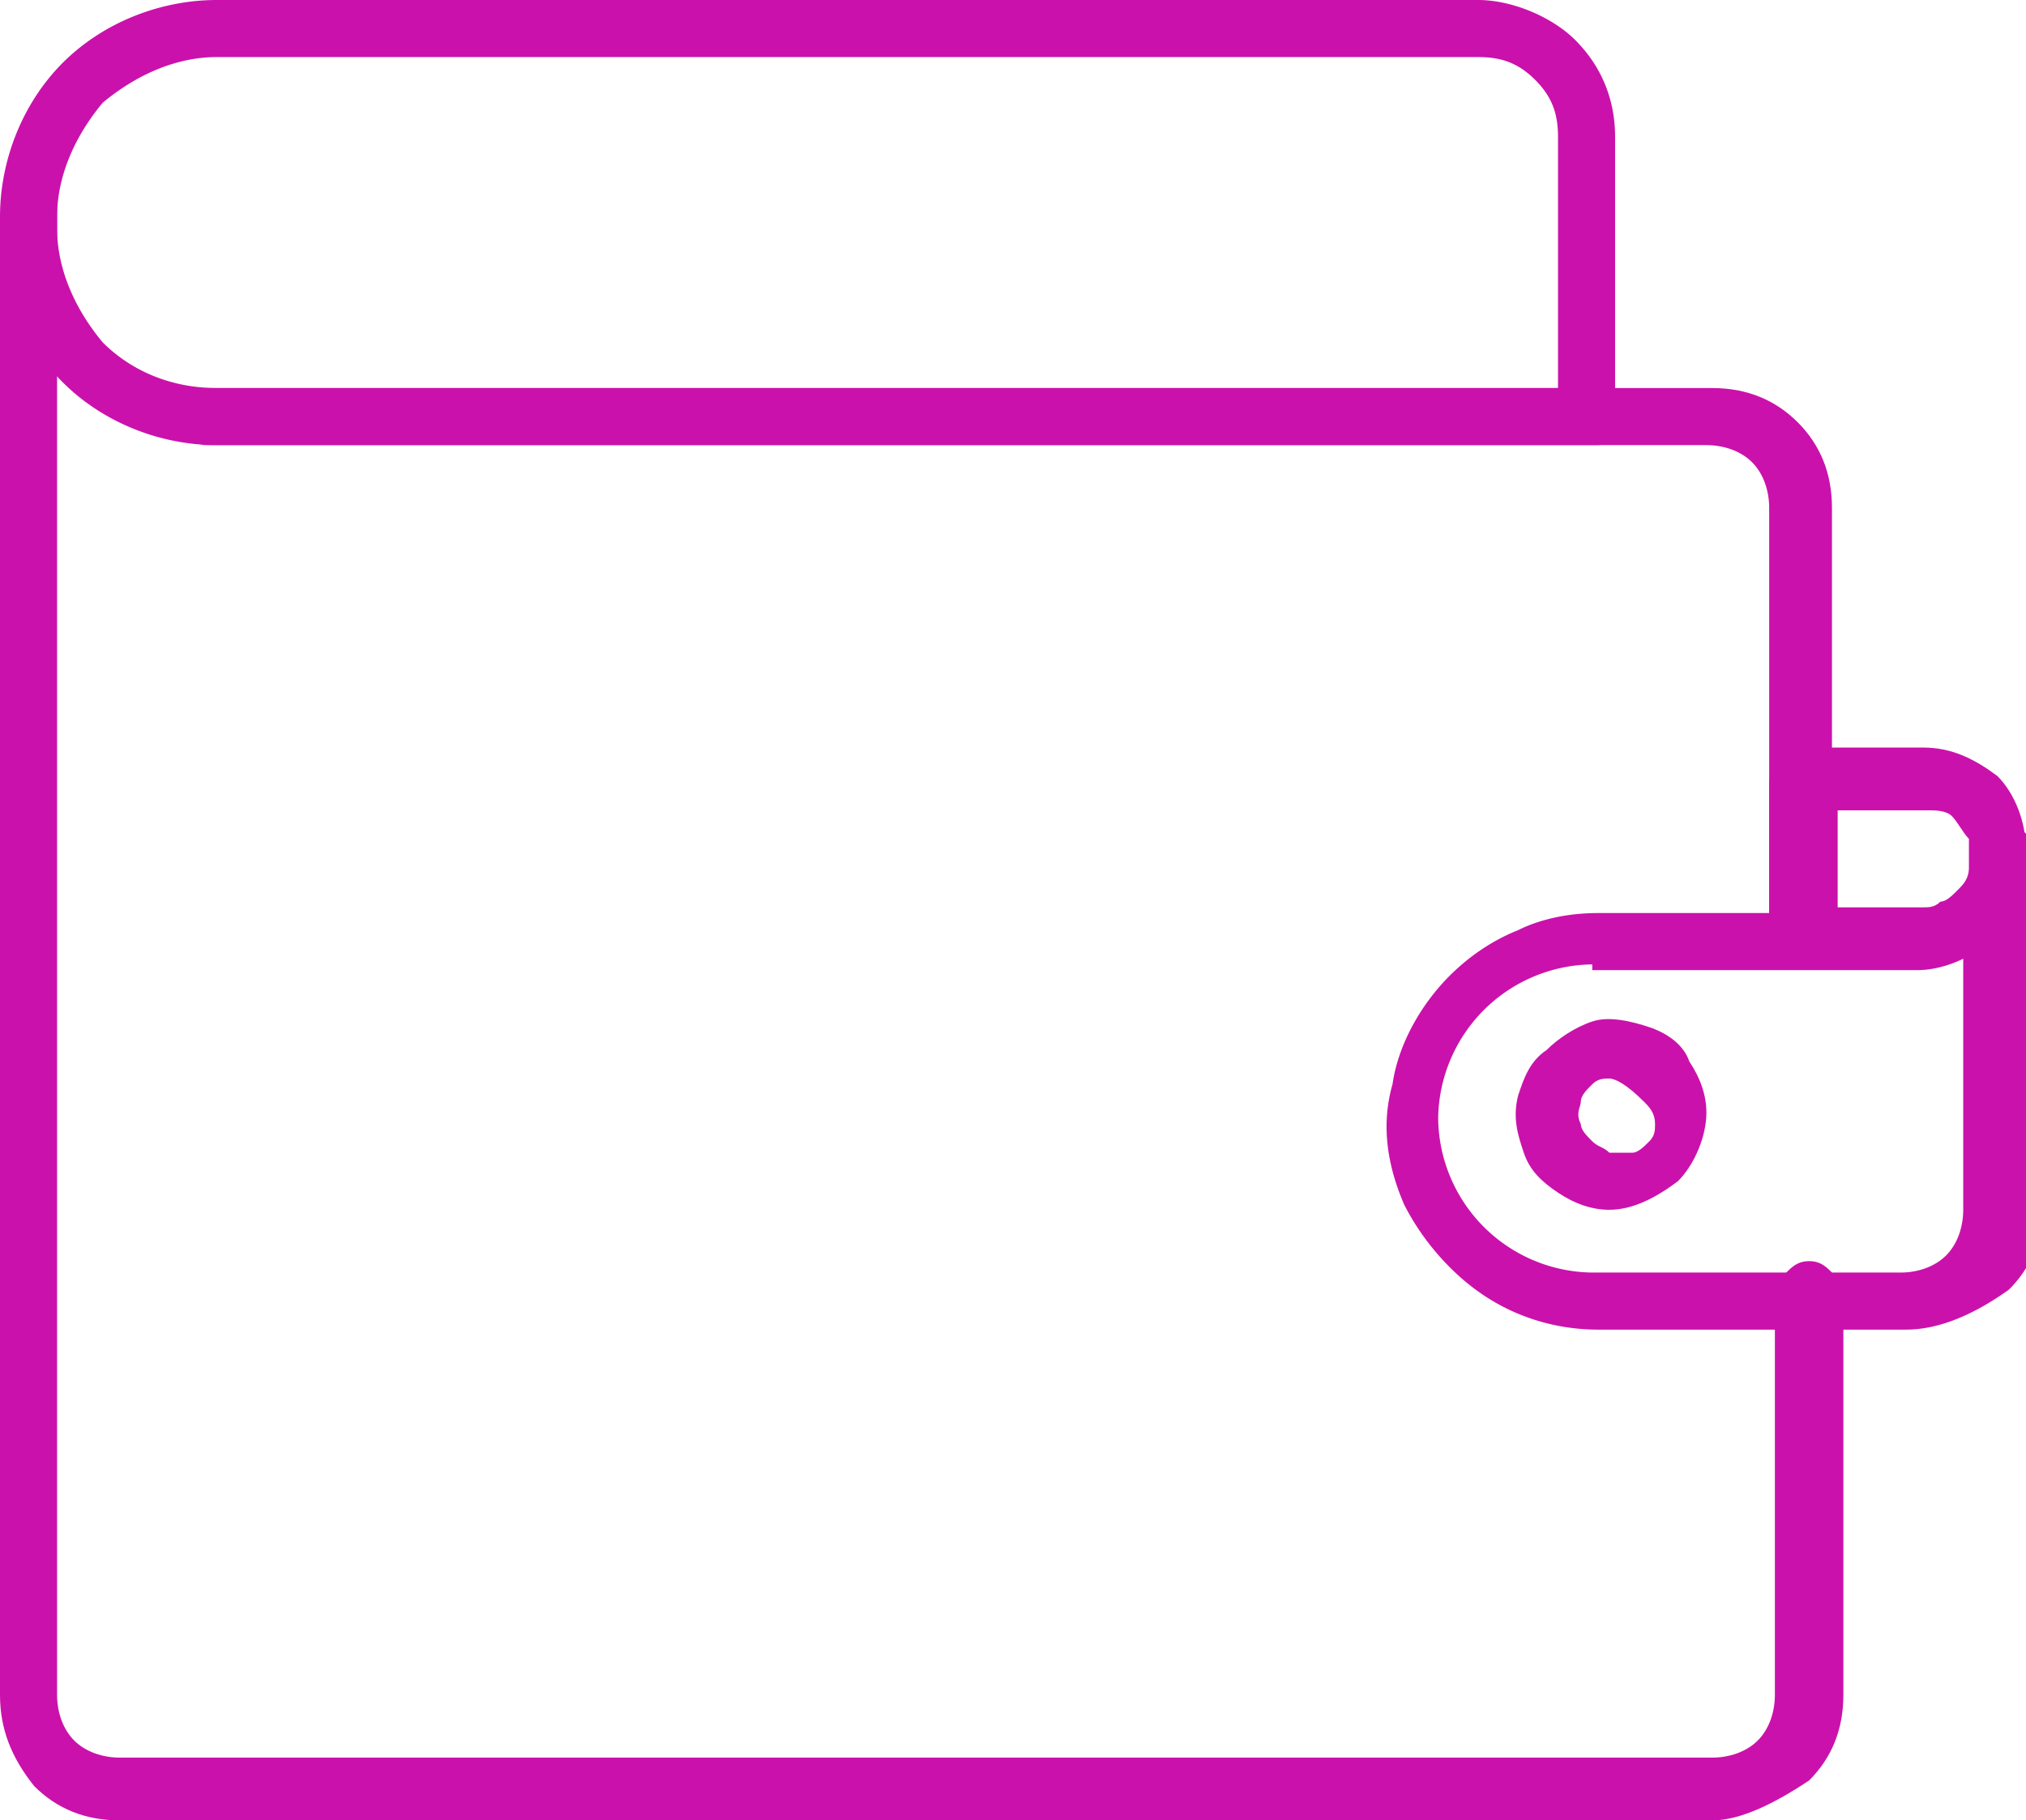 <svg xmlns="http://www.w3.org/2000/svg" viewBox="0 0 35.5 31.9"><path d="M30 31.9H2.1c-.6 0-1.1-.2-1.5-.6-.4-.5-.6-1-.6-1.6V3.9c0-.1.1-.3.2-.4.1-.1.2-.2.4-.2.1 0 .3.1.4.2v26.2c0 .3.1.6.3.8.2.2.5.3.8.3H30c.3 0 .6-.1.8-.3.2-.2.3-.5.3-.8v-7c0-.1.1-.3.2-.4.1-.1.2-.2.4-.2s.3.1.4.2c.1.1.2.2.2.4v7c0 .6-.2 1.1-.6 1.5-.6.4-1.2.7-1.7.7z" fill="#cb11ab"/><path d="M31.6 16.9c-.1 0-.3-.1-.4-.2-.1-.1-.2-.2-.2-.4V8.9c0-.3-.1-.6-.3-.8-.2-.2-.5-.3-.8-.3H3.6c-.1 0-.3-.1-.4-.2-.1 0-.1-.1-.1-.3s0-.2.1-.3c.1-.1.2-.2.4-.2H30c.6 0 1.1.2 1.5.6.4.4.6.9.6 1.5v7.5c0 .1-.1.3-.2.4-.1.1-.2.1-.3.1z" fill="#cb11ab"/><path d="M27.8 7.8h-24c-1 0-2-.4-2.7-1.1C.4 6 0 5 0 4v-.2c0-1 .4-2 1.1-2.7C1.8.4 2.8 0 3.8 0h22.1c.6 0 1.3.3 1.7.7.5.5.7 1.1.7 1.7V7.5c0 .1-.1.1-.1.2 0 0-.1.1-.2.1h-.2zM3.8 1c-.7 0-1.4.3-2 .8-.5.6-.8 1.3-.8 2V4c0 .7.3 1.4.8 2 .5.5 1.2.8 2 .8h23.5V2.4c0-.4-.1-.7-.4-1-.3-.3-.6-.4-1-.4H3.8zM33.4 23.3H28c-.7 0-1.4-.2-2-.6-.6-.4-1.1-1-1.4-1.6-.3-.7-.4-1.4-.2-2.1.1-.7.5-1.4 1-1.9.3-.3.7-.6 1.2-.8.4-.2.9-.3 1.4-.3h5.8c.1 0 .2 0 .3-.1.1 0 .2-.1.3-.2.1-.1.2-.3.2-.6 0-.1.1-.3.2-.4.1-.1.2-.2.4-.2s.3.1.4.2c.1.1.2.2.2.4v6c0 .6-.2 1.1-.6 1.5-.7.5-1.3.7-1.8.7zm-5.5-6.4a2.732 2.732 0 00-2.7 2.7 2.732 2.732 0 002.7 2.7h5.4c.3 0 .6-.1.8-.3.2-.2.3-.5.3-.8v-4.4c-.2.1-.5.2-.8.2h-5.7z" fill="#cb11ab"/><path d="M33.7 16.9h-2.1c-.1 0-.3-.1-.4-.2-.1-.1-.2-.2-.2-.4v-2.6c0-.1.1-.3.2-.4.1-.1.2-.2.4-.2h2.1c.5 0 .9.2 1.3.5.3.3.5.8.5 1.3s-.2.9-.5 1.3c-.4.6-.8.7-1.3.7zm-1.6-1h1.6c.1 0 .2 0 .3-.1.1 0 .2-.1.3-.2.1-.1.2-.2.2-.4v-.5c-.1-.1-.2-.3-.3-.4-.1-.1-.3-.1-.4-.1h-1.6v1.7zM28.2 21.2c-.3 0-.6-.1-.9-.3-.3-.2-.5-.4-.6-.7-.1-.3-.2-.6-.1-1 .1-.3.2-.6.5-.8.2-.2.5-.4.8-.5.3-.1.7 0 1 .1.3.1.6.3.7.6.2.3.3.6.3.9 0 .4-.2.9-.5 1.2-.4.3-.8.5-1.2.5zm0-2.3c-.1 0-.2 0-.3.1-.1.1-.2.2-.2.3 0 .1-.1.2 0 .4 0 .1.1.2.2.3s.2.1.3.2h.4c.1 0 .2-.1.3-.2.1-.1.1-.2.1-.3 0-.2-.1-.3-.2-.4-.3-.3-.5-.4-.6-.4z" fill="#cb11ab"/></svg>